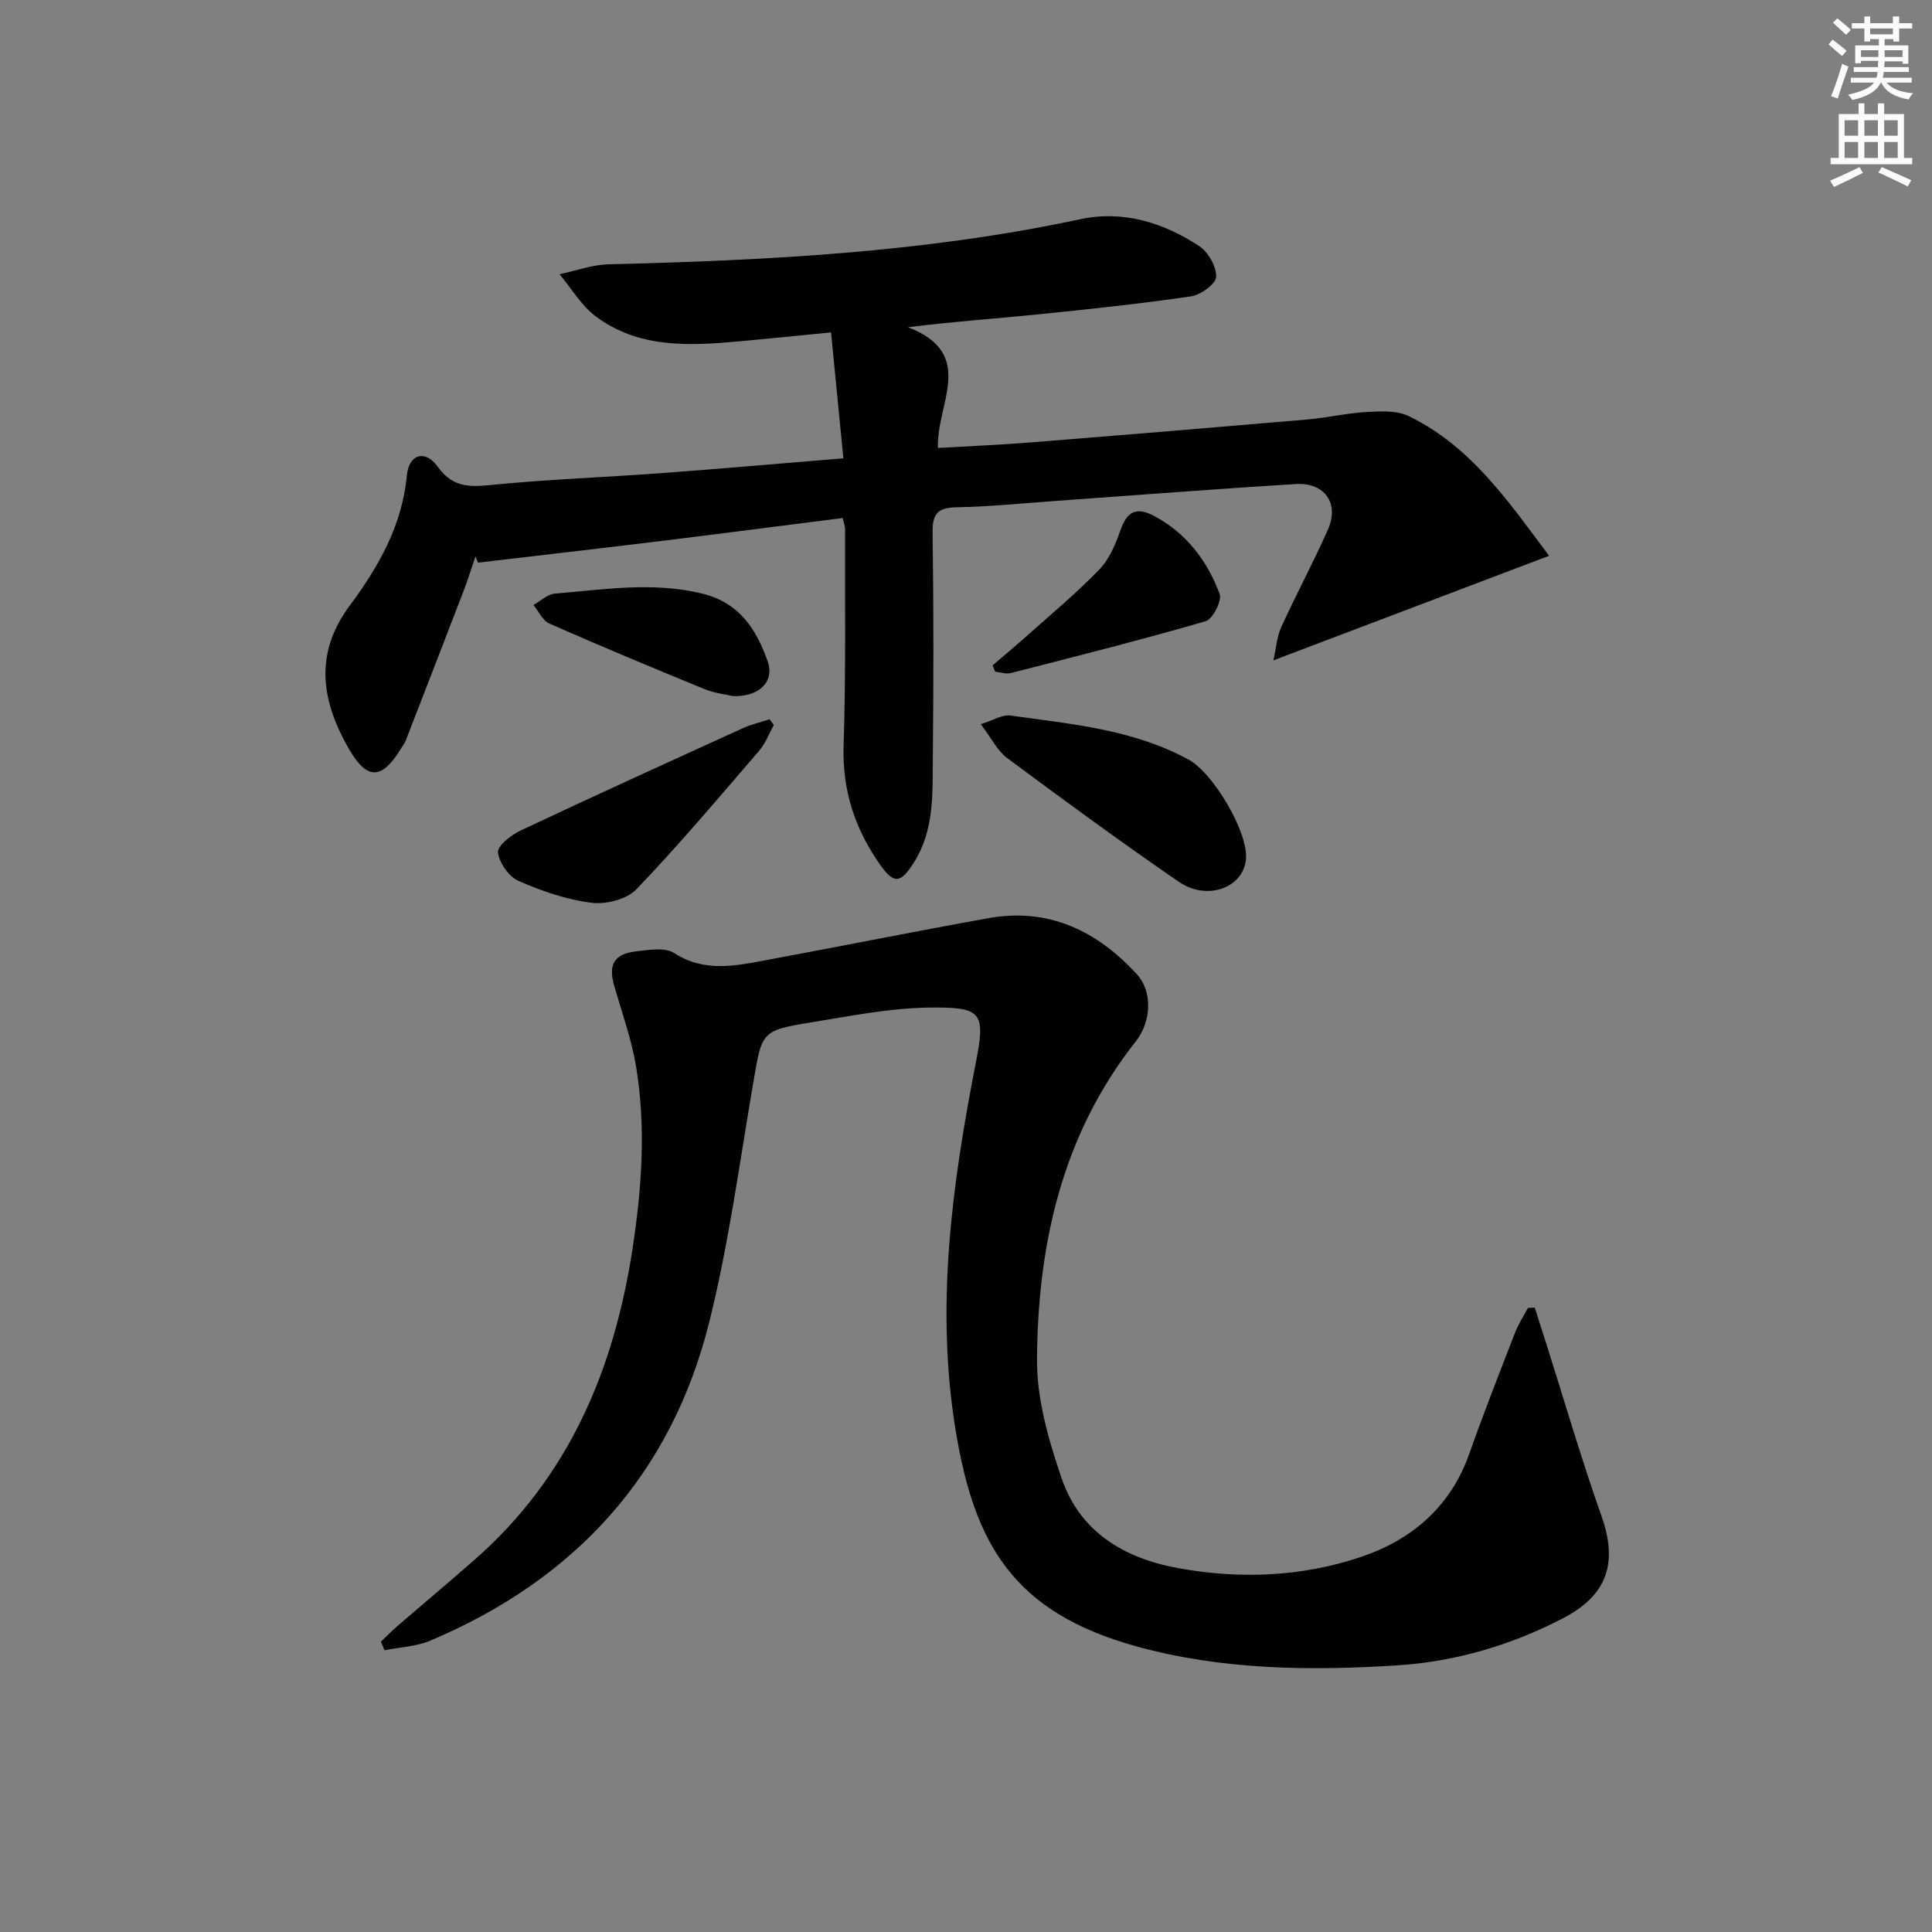 <svg enable-background="new 0 0 400 400" viewBox="0 0 400 400" xmlns="http://www.w3.org/2000/svg"><rect x="0" y="0" width="400" height="400" fill="#808080" stroke="none"/><g fill="#010100"><path d="m78.86 339.89c1.14-1.08 2.23-2.21 3.42-3.23 5.29-4.57 10.65-9.05 15.9-13.66 19.63-17.19 29-39.48 32.83-64.79 1.88-12.45 2.73-24.82.71-37.23-.93-5.69-2.92-11.22-4.53-16.79-1.3-4.47-.1-6.7 4.56-7.23 2.61-.3 5.92-.87 7.83.36 6.3 4.06 12.68 2.65 19.14 1.45 15.31-2.85 30.58-5.91 45.9-8.67 12.48-2.25 22.53 2.63 30.76 11.61 3.28 3.57 3.02 9.79-.23 13.91-15.28 19.33-20.28 42.02-20.45 65.83-.06 8.22 2.41 16.74 5.11 24.64 3.79 11.09 12.93 16.53 24.09 18.57 12.82 2.34 25.69 1.81 37.96-2.34 10.4-3.52 18.45-10.34 22.31-21.26 2.99-8.45 6.27-16.8 9.51-25.17.69-1.77 1.76-3.4 2.66-5.09.47-.02.95-.05 1.42-.07.81 2.53 1.62 5.06 2.42 7.59 3.76 11.85 7.23 23.81 11.38 35.52 3.43 9.67 1.29 16.39-7.91 21.18-10.76 5.6-22.31 9-34.3 9.77-18.12 1.16-36.3.97-54.01-3.91-25.6-7.05-33.56-21.27-37.42-44.35-4.33-25.88-.81-51.36 4.15-76.71 2.01-10.28 1.18-11.37-9.81-11.21-8.08.12-16.17 1.73-24.19 3.04-10.5 1.71-10.3 1.9-12.12 12.55-2.83 16.51-5.05 33.2-9.08 49.42-7.87 31.67-27.85 53.42-57.79 66.06-2.92 1.23-6.3 1.35-9.47 1.99-.25-.59-.5-1.19-.75-1.78z"/><path d="m320.73 115.07c-19.21 7.29-37.63 14.27-57.09 21.65.57-2.52.72-4.89 1.64-6.91 3.1-6.8 6.66-13.4 9.68-20.23 2.36-5.35-.71-9.73-6.65-9.36-16.76 1.02-33.5 2.34-50.25 3.53-6.63.47-13.27 1.16-19.91 1.27-3.85.07-5.13 1.18-5.07 5.19.23 15.66.2 31.33.05 46.99-.07 7.25.29 14.62-3.83 21.23-2.76 4.42-4.14 4.74-7.02.69-5.22-7.37-7.92-15.4-7.62-24.67.48-14.94.26-29.9.31-44.85 0-.62-.26-1.24-.5-2.35-12.81 1.62-25.45 3.27-38.1 4.82-12.46 1.52-24.94 2.95-37.41 4.42-.17-.43-.35-.87-.52-1.3-.79 2.31-1.5 4.64-2.37 6.92-3.98 10.38-8 20.74-12.02 31.1-.24.61-.64 1.16-.99 1.72-3.96 6.47-7 6.69-10.74.26-5.7-9.82-7.44-19.65.06-29.76 5.94-8.01 10.88-16.58 11.85-26.98.42-4.46 3.82-5.45 6.41-1.81 3.41 4.79 7.44 4.11 12.23 3.65 11.25-1.07 22.57-1.49 33.84-2.32 12.24-.9 24.46-1.98 37.9-3.08-.86-8.8-1.67-17.09-2.55-26.07-6.97.68-13.02 1.31-19.08 1.86-10.37.94-20.8 1.46-29.69-5.22-2.97-2.24-4.99-5.75-7.44-8.68 3.39-.72 6.77-1.98 10.17-2.06 32.76-.81 65.42-2.44 97.61-9.33 8.88-1.9 17.24.67 24.67 5.58 1.86 1.23 3.57 4.23 3.49 6.35-.06 1.46-3.18 3.73-5.17 4.03-10.5 1.54-21.06 2.66-31.62 3.73-8.68.88-17.39 1.47-27 2.67 14.34 5.52 5.77 15.94 6.2 25 6.56-.39 12.96-.65 19.34-1.16 19.04-1.52 38.08-3.1 57.11-4.74 4.12-.36 8.2-1.32 12.32-1.55 2.9-.16 6.24-.35 8.7.85 12.89 6.25 20.64 17.7 29.06 28.92z"/><path d="m203.06 149.93c2.6-.8 4.46-2.02 6.12-1.79 12.61 1.77 25.39 2.85 36.93 9.14 5.09 2.77 12.49 15.2 11.84 20.77-.67 5.8-8.05 8.53-13.9 4.51-12.03-8.27-23.82-16.91-35.54-25.62-2-1.48-3.21-4.07-5.45-7.01z"/><path d="m160.21 150.11c-1 1.79-1.72 3.81-3.03 5.32-8.34 9.68-16.59 19.47-25.42 28.69-1.99 2.08-6.31 3.17-9.31 2.79-5.17-.65-10.32-2.43-15.12-4.54-1.99-.87-3.96-3.72-4.23-5.88-.16-1.32 2.67-3.59 4.6-4.5 15.28-7.2 30.67-14.2 46.04-21.2 1.78-.81 3.72-1.26 5.59-1.88.3.4.59.8.88 1.2z"/><path d="m205.5 137.76c2.47-2.12 4.97-4.2 7.4-6.37 4.96-4.43 10.09-8.7 14.7-13.48 2.05-2.13 3.36-5.19 4.35-8.06 1.36-3.92 3.24-5.05 7.11-2.97 6.59 3.54 10.91 9.26 13.45 16.08.53 1.41-1.42 5.22-2.88 5.65-13.36 3.88-26.87 7.28-40.35 10.74-.99.25-2.15-.17-3.24-.28-.19-.43-.37-.87-.54-1.31z"/><path d="m151.79 144.13c-1.47-.35-3.84-.6-5.96-1.47-10.75-4.4-21.46-8.88-32.09-13.56-1.39-.61-2.21-2.53-3.3-3.85 1.47-.81 2.9-2.22 4.43-2.35 10.19-.85 20.34-2.51 30.61.02 7.68 1.9 11.16 7.48 13.46 14.01 1.46 4.18-1.72 7.35-7.15 7.2z"/></g><path d="m378.6 9.2.8-1c.9.7 1.9 1.4 2.9 2.3l-.9 1.1c-1.1-.9-2-1.7-2.8-2.4zm.5 10.7c.9-2.1 1.6-4.3 2.3-6.7.4.2.8.4 1.3.6-.7 2.1-1.5 4.2-2.2 6.6zm.4-15.2.9-.9c1 .8 2 1.6 2.8 2.4l-1 1c-1-.9-1.9-1.8-2.7-2.5zm12.5-1.3h1.2v1.4h2.7v1.1h-2.7v2.7h-1.2v-.5h-1.8v1.3h4.9v3.8h-1.2v-.5h-3.7c0 .4-.1.9-.1 1.2h5.1v1h-5.2c0 .5-.1.9-.2 1.2h6v1h-5.2c1.1 1.3 2.9 2 5.5 2.2-.4.4-.7.8-.9 1.3-2.9-.5-4.8-1.6-5.7-3.5h-.1c-.8 1.7-2.7 2.9-5.9 3.6-.2-.4-.6-.8-.9-1.1 2.8-.6 4.6-1.4 5.4-2.5h-4.8v-1h5.3c.1-.3.2-.7.2-1.2h-4.9v-1h5c0-.4 0-.8.1-1.3h-3.6v.5h-1.2v-3.7h4.9v-1.3h-1.8v.5h-1.2v-2.7h-2.6v-1.1h2.6v-1.4h1.2v1.4h4.7v-1.4zm-6.7 8.4h3.6c0-.4 0-.9 0-1.4h-3.6zm1.9-4.7h4.7v-1.2h-4.7zm6.7 3.3h-3.7v1.4h3.7z" fill="#fbfcfa"/><path d="m384.7 21.4h1.3v2.2h2.8v-2.2h1.3v2.2h4.1v9.1h1.7v1.3h-16.9v-1.3h1.7v-9.1h4.1v-2.2zm.3 13.2.7 1.2c-1.8.9-3.8 1.9-6 2.9-.2-.4-.5-.8-.8-1.3 2.4-1 4.4-2 6.1-2.8zm-3.1-6.5h2.8v-3.2h-2.8zm0 4.6h2.8v-3.3h-2.8zm4.1-4.6h2.8v-3.2h-2.8zm0 4.6h2.8v-3.3h-2.8v3.2zm3.6 1.9c2.1.9 4.1 1.8 6.1 2.7l-.7 1.3c-2.2-1.1-4.2-2-6.1-2.9zm3.3-9.7h-2.8v3.2h2.8zm-2.8 7.8h2.8v-3.3h-2.8z" fill="#fbfcfa"/></svg>